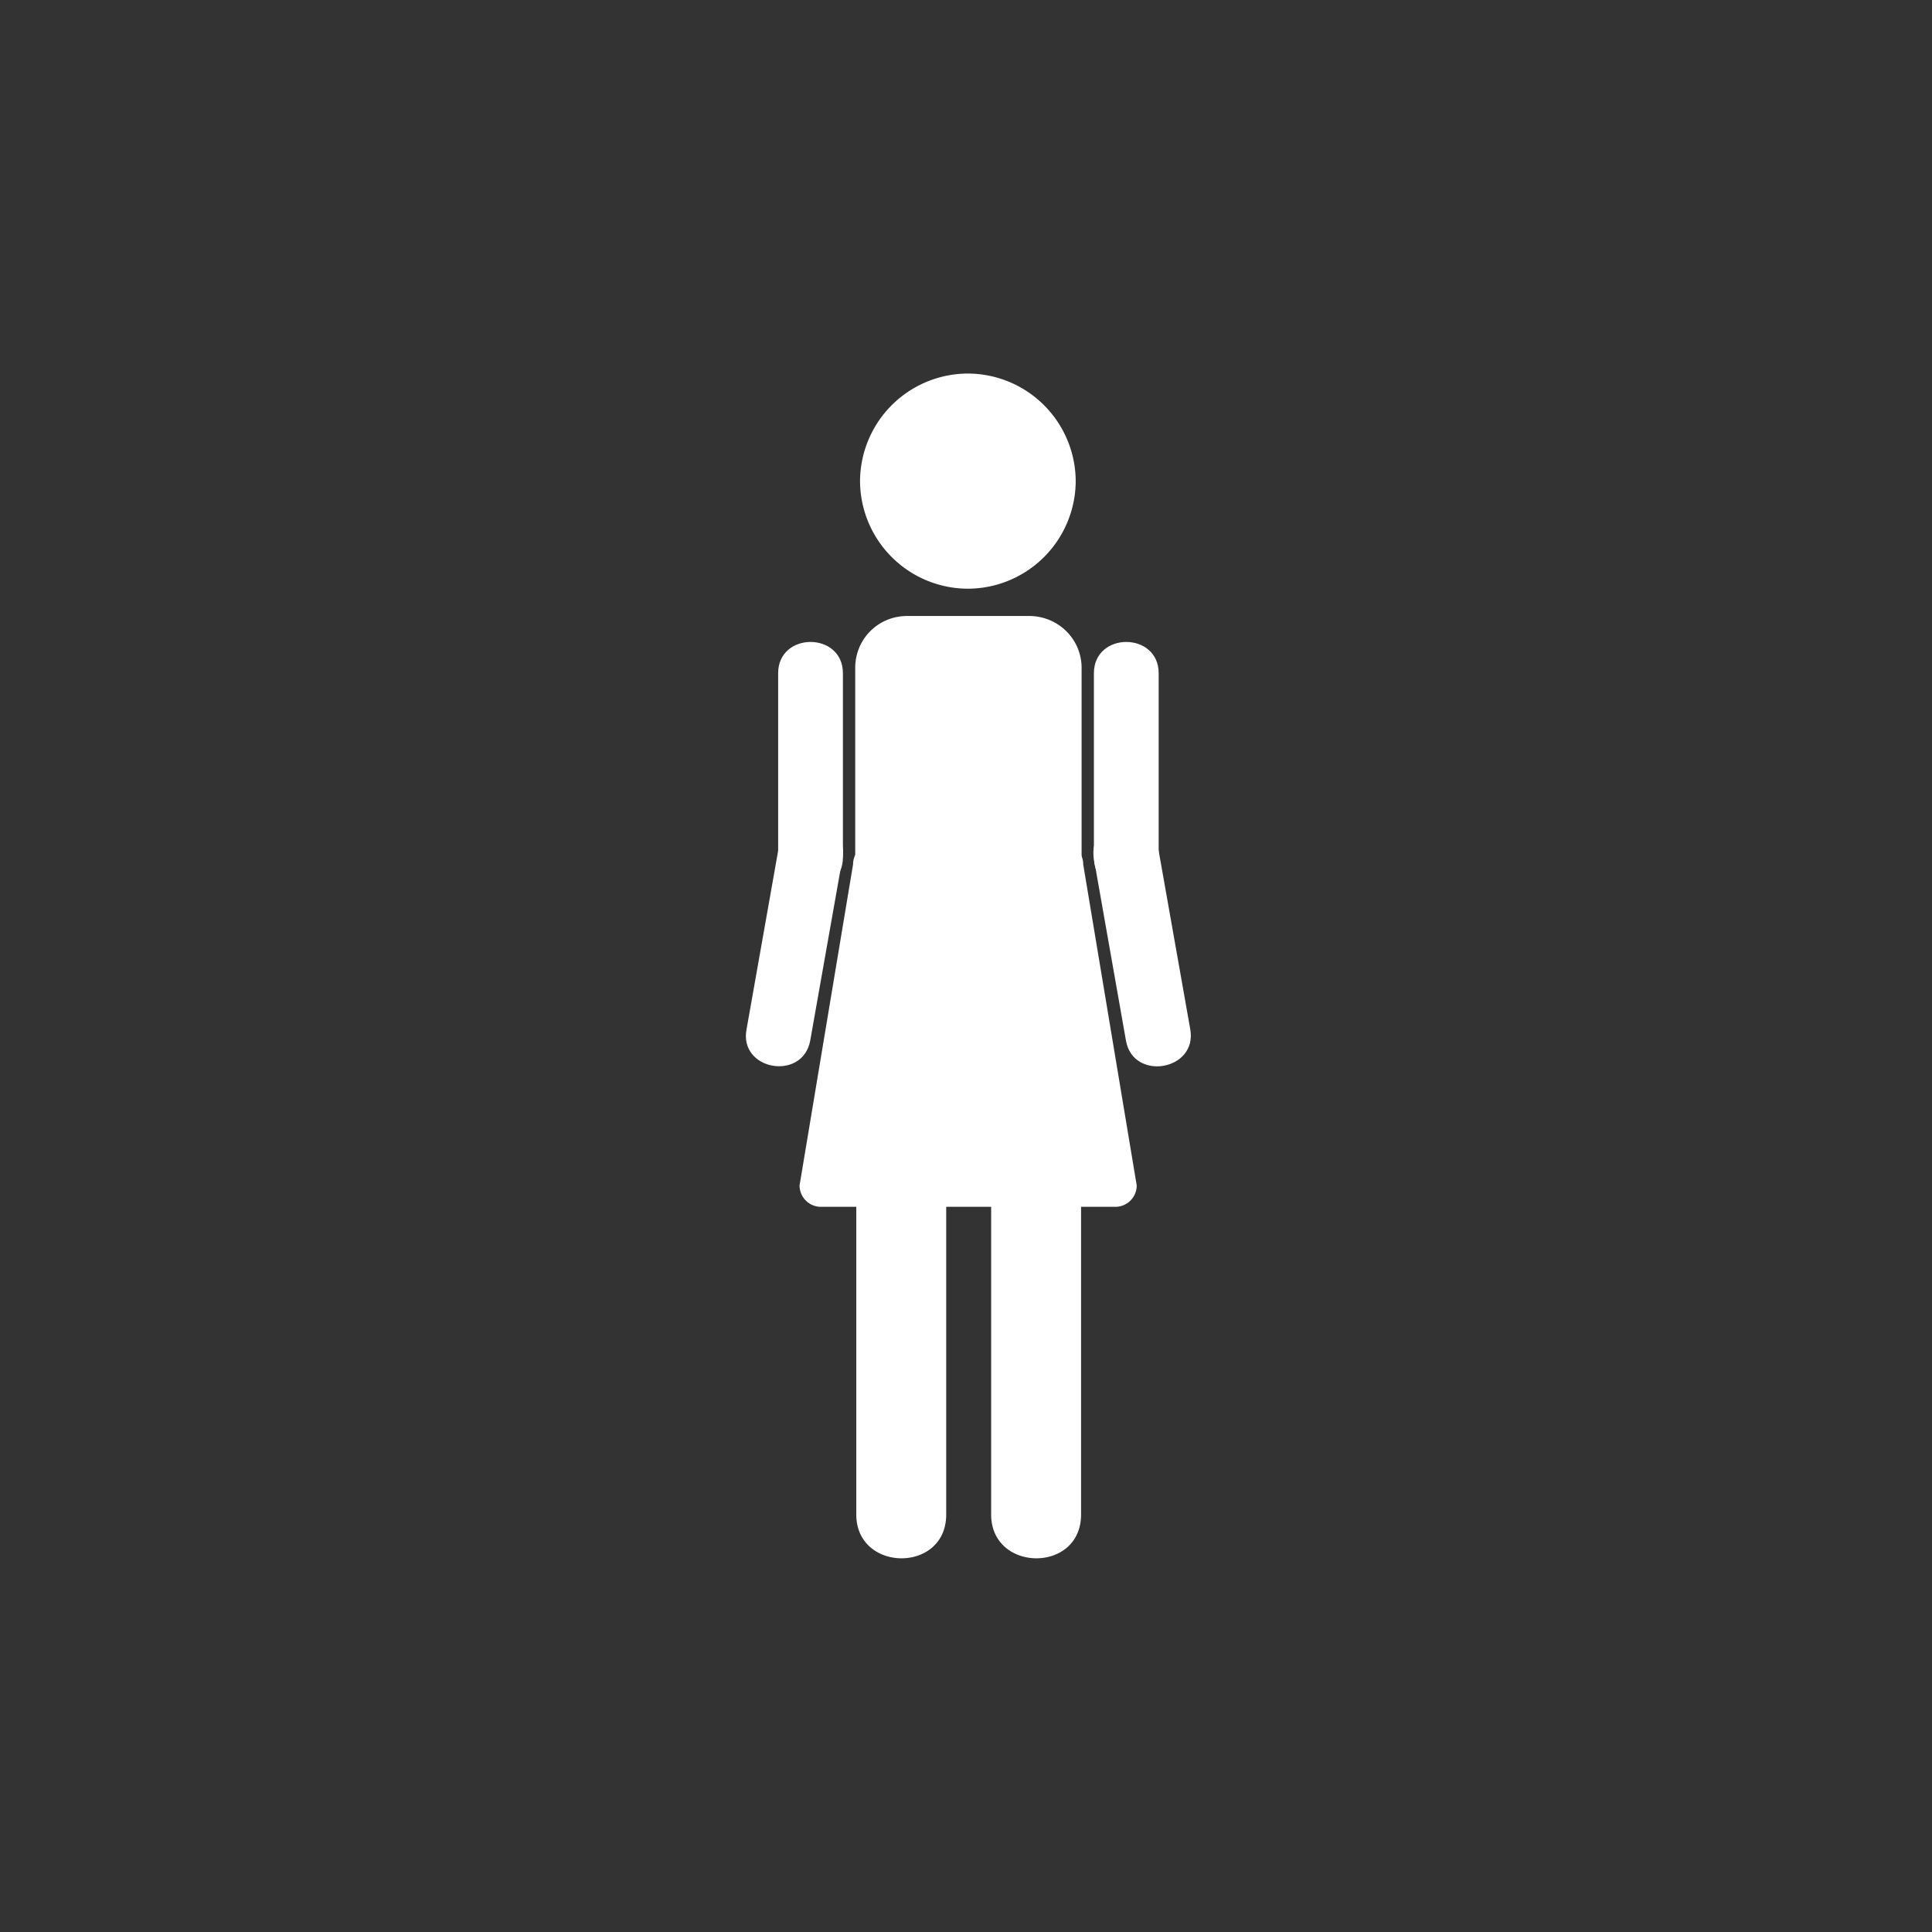 <svg xmlns="http://www.w3.org/2000/svg" width="361" height="361"><rect width="100%" height="100%" fill="#333333" stroke="none"/><path d="M181 110a20.2 20.2 0 0 1-20.3-20 20.2 20.2 0 0 1 20.1-20.2A20.2 20.2 0 0 1 201 89.9a20.2 20.2 0 0 1-20 20.1zm-21 91.7V283c0 10.8 16.8 11 16.8 0v-81c0-10.9-16.8-11-16.8-.2zm25.2 0V283c0 10.8 16.8 11 16.8 0v-81c0-10.9-16.8-11-16.8-.2z" fill="#fff"/><path d="M202.1 203.3c0 5.4-4.4 9.7-9.8 9.7h-22.8a9.8 9.8 0 0 1-9.7-9.7v-78.5c0-5.4 4.3-9.7 9.7-9.7h22.8c5.4 0 9.8 4.3 9.8 9.7v78.5z" fill="#fff"/><g fill="#fff"><path d="M204.4 125.8v34.4c0 7.8 12.1 7.8 12.1 0v-34.4c0-7.8-12.1-7.8-12.1 0z"/><path d="M204.4 160.5l6 34c1.4 7.6 13.4 5.5 12-2.2l-6-33.9c-1.4-7.7-13.3-5.6-12 2.1zm-59-34.7v34.4c0 7.8 12.1 7.8 12.1 0v-34.4c0-7.8-12.1-7.8-12.1 0z"/><path d="M145.5 158.4l-6 33.9c-1.5 7.7 10.5 9.8 11.9 2.1l6-33.9c1.5-7.7-10.5-9.8-11.9-2.1z"/></g><path d="M212.4 221.5a4 4 0 0 1-4 4h-55a4 4 0 0 1-4-4l10-60a4 4 0 0 1 4-4h35a4 4 0 0 1 4 4l10 60z" fill="#fff"/></svg>